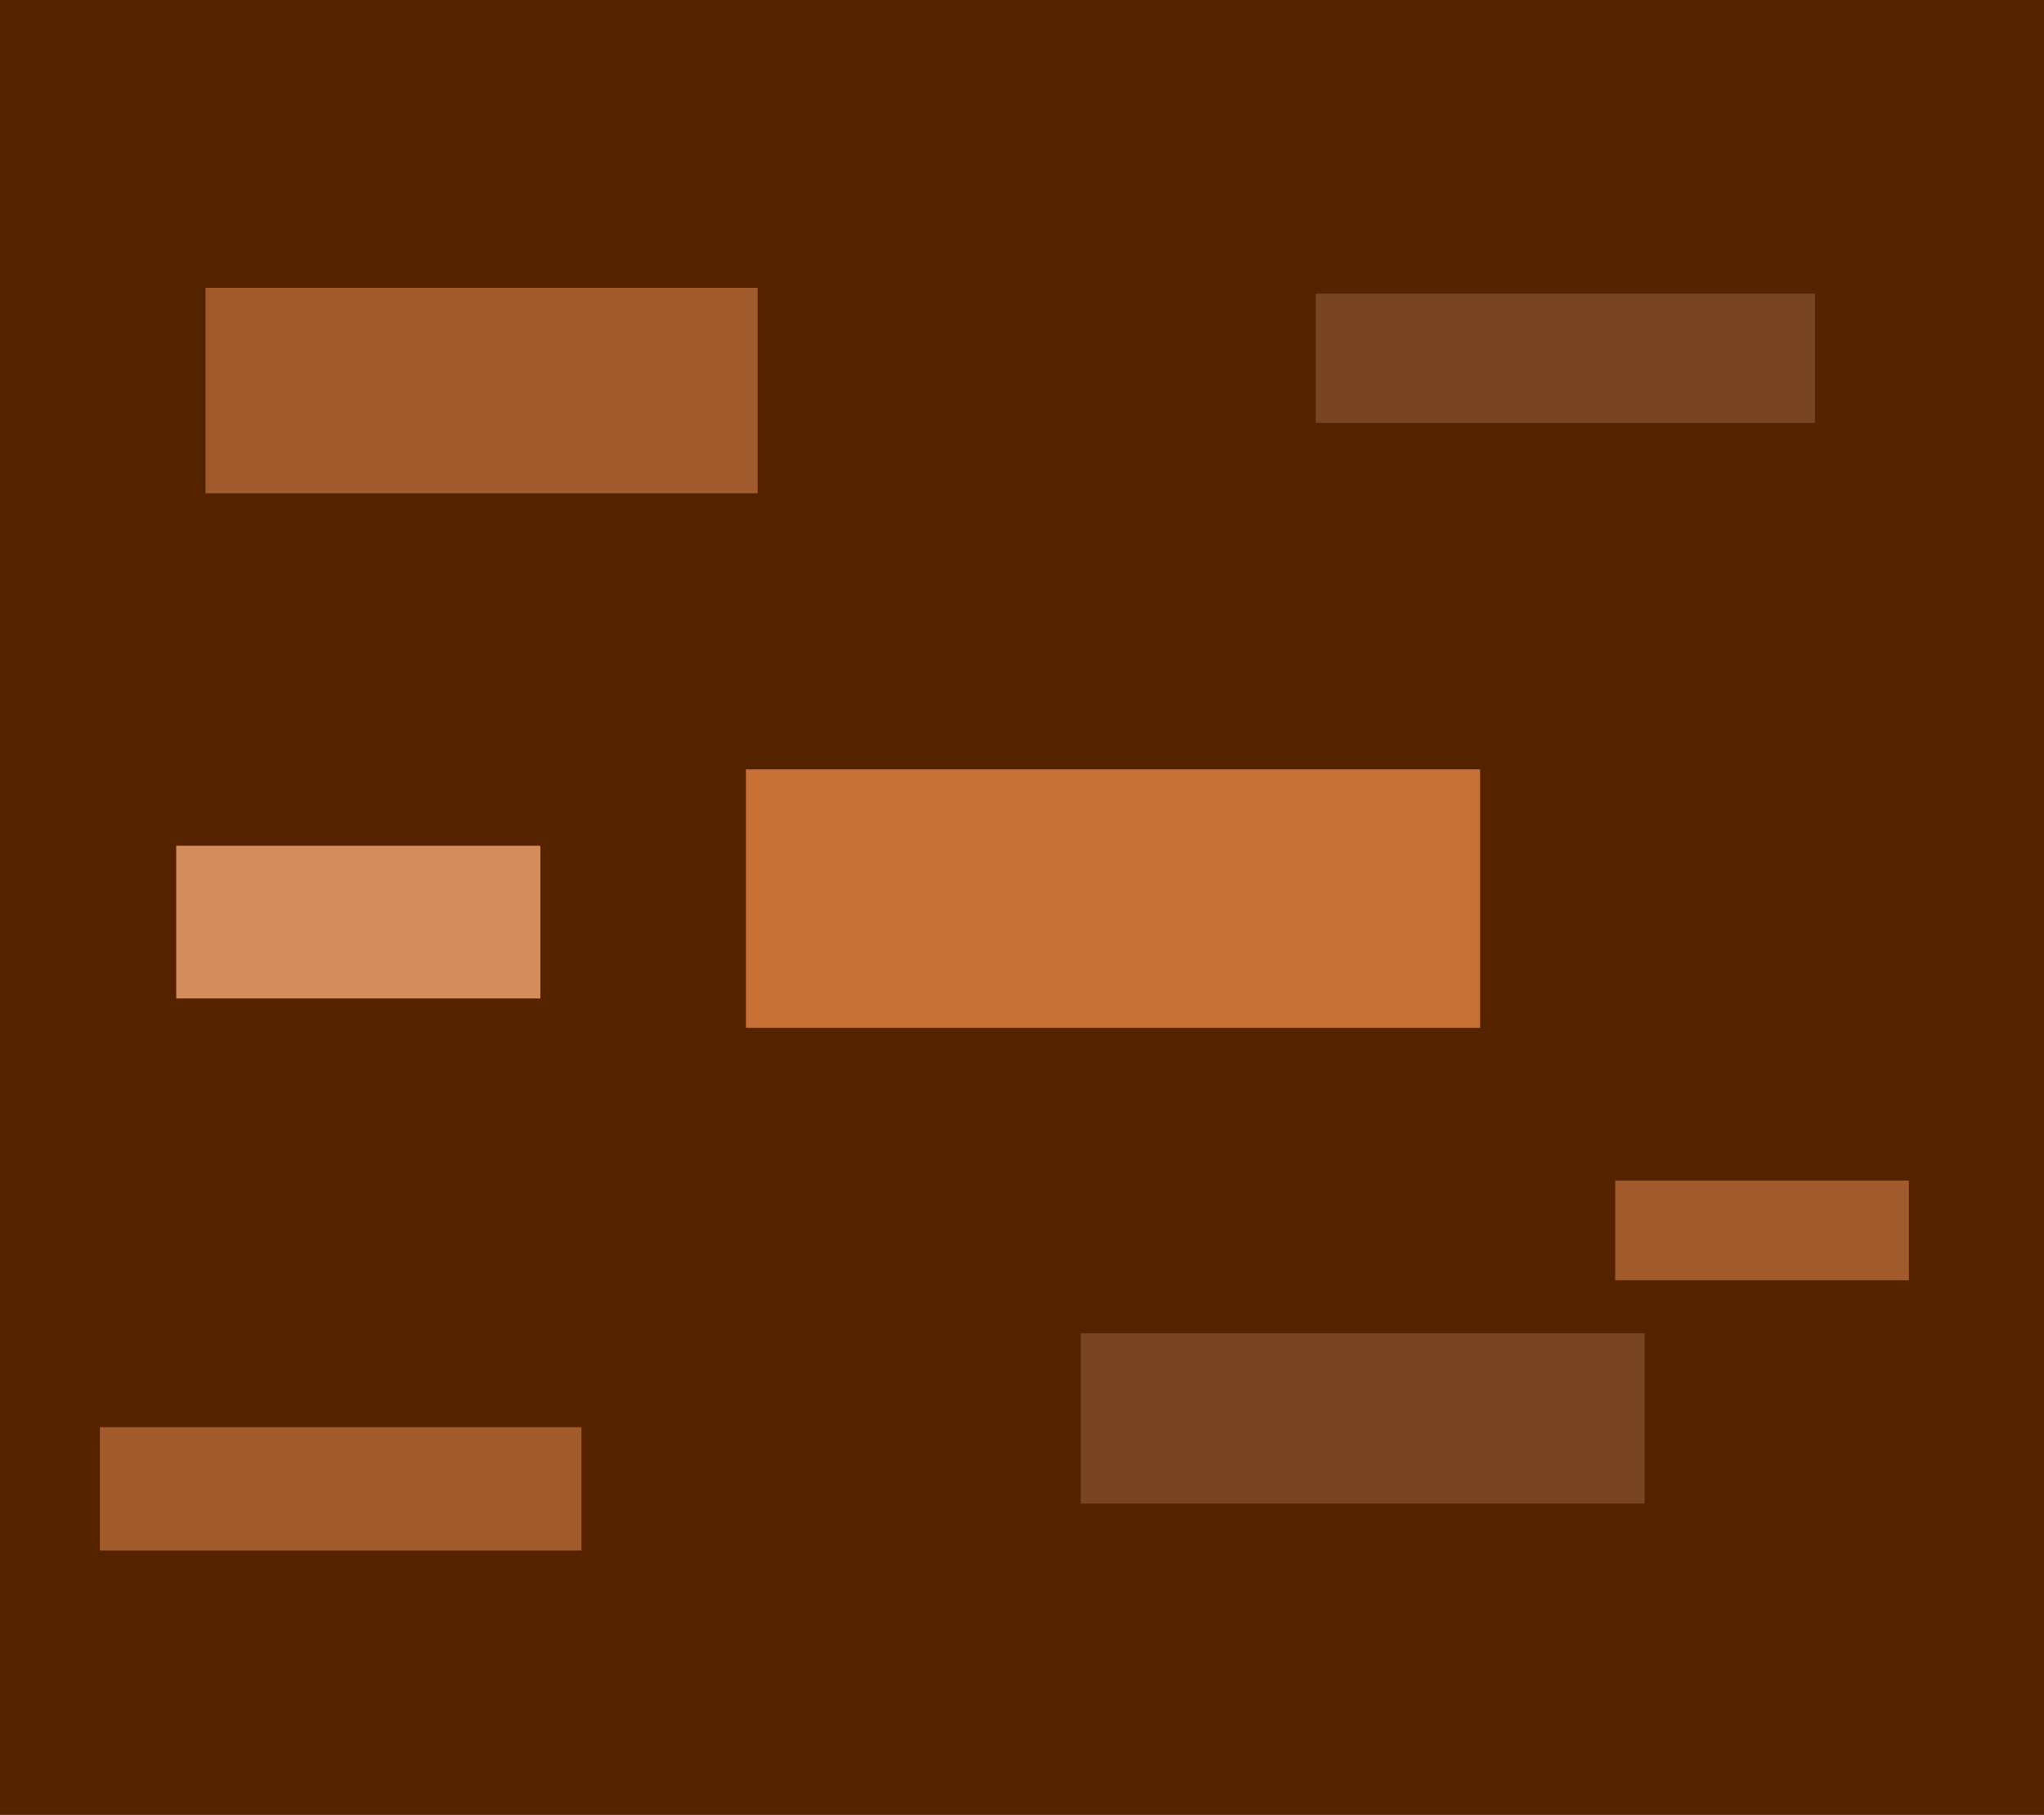 <?xml version="1.0" encoding="UTF-8" standalone="no"?>
<!-- Created with Inkscape (http://www.inkscape.org/) -->

<svg
   xmlns:dc="http://purl.org/dc/elements/1.1/"
   xmlns:cc="http://creativecommons.org/ns#"
   xmlns:rdf="http://www.w3.org/1999/02/22-rdf-syntax-ns#"
   xmlns:svg="http://www.w3.org/2000/svg"
   xmlns="http://www.w3.org/2000/svg"
   xmlns:sodipodi="http://sodipodi.sourceforge.net/DTD/sodipodi-0.dtd"
   xmlns:inkscape="http://www.inkscape.org/namespaces/inkscape"
   width="77.588mm"
   height="68.893mm"
   viewBox="0 0 77.588 68.893"
   version="1.1"
   id="svg8"
   inkscape:version="0.92.4 (5da689c313, 2019-01-14)"
   sodipodi:docname="log.svg">
  <defs
     id="defs2" />
  <sodipodi:namedview
     id="base"
     pagecolor="#ffffff"
     bordercolor="#666666"
     borderopacity="1.0"
     inkscape:pageopacity="0.0"
     inkscape:pageshadow="2"
     inkscape:zoom="1.1867187"
     inkscape:cx="115.60238"
     inkscape:cy="133.6142"
     inkscape:document-units="mm"
     inkscape:current-layer="layer1"
     showgrid="false"
     fit-margin-top="0"
     fit-margin-left="0"
     fit-margin-right="0"
     fit-margin-bottom="0"
     inkscape:window-width="1920"
     inkscape:window-height="1017"
     inkscape:window-x="-8"
     inkscape:window-y="-8"
     inkscape:window-maximized="1" />
  <g
     inkscape:label="Layer 1"
     inkscape:groupmode="layer"
     id="layer1"
     transform="translate(-39.017,-115.293)">
    <rect
       style="fill:#552200;fill-rule:evenodd;stroke-width:0.265"
       id="rect815"
       width="77.588"
       height="68.893"
       x="39.017"
       y="115.293" />
    <rect
       style="fill:#a05a2c;fill-rule:evenodd;stroke-width:0.265"
       id="rect823"
       width="20.958"
       height="7.803"
       x="46.82"
       y="126.217" />
    <rect
       style="fill:#c87137;fill-rule:evenodd;stroke-width:0.265"
       id="rect825"
       width="27.869"
       height="9.81"
       x="67.332"
       y="144.5" />
    <rect
       style="fill:#a05a2c;fill-rule:evenodd;stroke-width:0.265"
       id="rect827"
       width="18.282"
       height="4.682"
       x="42.807"
       y="169.47" />
    <rect
       style="fill:#784421;fill-rule:evenodd;stroke-width:0.265"
       id="rect829"
       width="21.404"
       height="6.466"
       x="80.04"
       y="165.903" />
    <rect
       style="fill:#784421;fill-rule:evenodd;stroke-width:0.265"
       id="rect831"
       width="18.951"
       height="4.905"
       x="88.959"
       y="126.44" />
    <rect
       style="fill:#d38d5f;fill-rule:evenodd;stroke-width:0.265"
       id="rect833"
       width="13.823"
       height="5.797"
       x="45.706"
       y="147.398" />
    <rect
       style="fill:#a05a2c;fill-rule:evenodd;stroke-width:0.265"
       id="rect835"
       width="11.148"
       height="3.79"
       x="100.329"
       y="160.106" />
  </g>
</svg>
